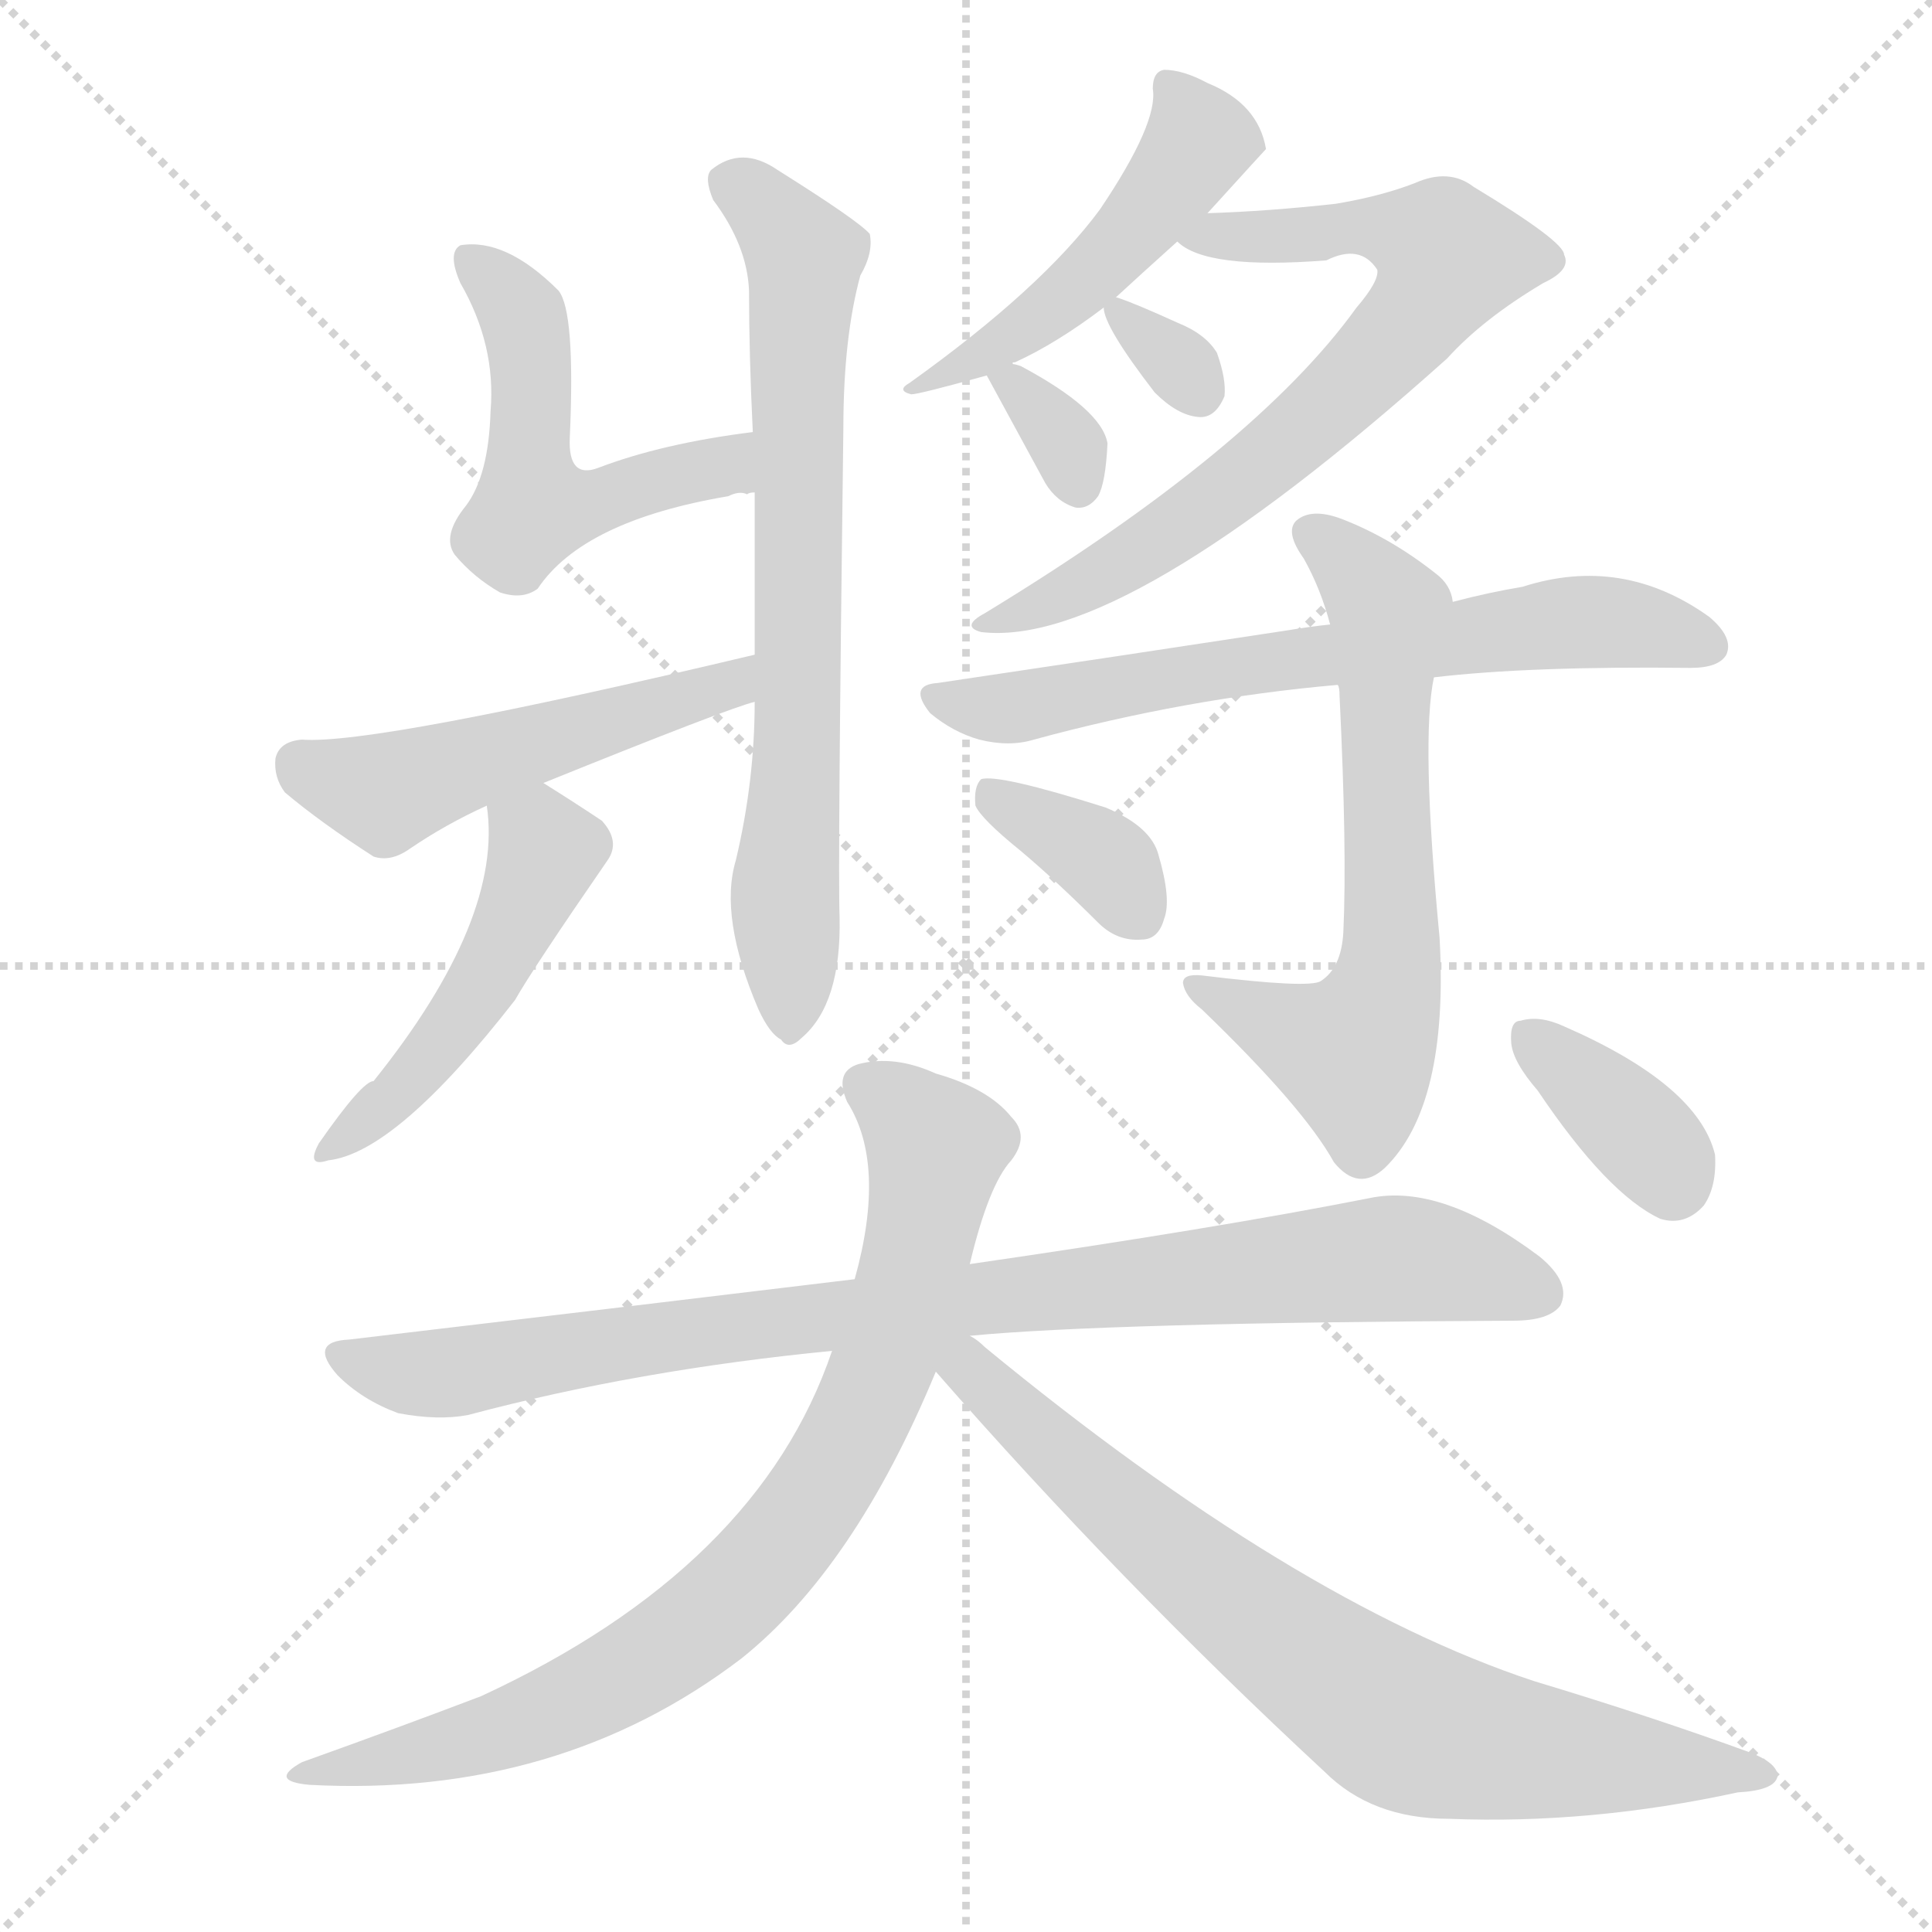 <svg version="1.1" viewBox="0 0 1024 1024" xmlns="http://www.w3.org/2000/svg">
  <g stroke="lightgray" stroke-dasharray="1,1" stroke-width="1" transform="scale(4, 4)">
    <line x1="0" y1="0" x2="256" y2="256"></line>
    <line x1="256" y1="0" x2="0" y2="256"></line>
    <line x1="128" y1="0" x2="128" y2="256"></line>
    <line x1="0" y1="128" x2="256" y2="128"></line>
  </g>
  <g transform="scale(1, -1) translate(0, -900)">
    <style type="text/css">
      
        @keyframes keyframes0 {
          from {
            stroke: red;
            stroke-dashoffset: 519;
            stroke-width: 128;
          }
          63% {
            animation-timing-function: step-end;
            stroke: red;
            stroke-dashoffset: 0;
            stroke-width: 128;
          }
          to {
            stroke: black;
            stroke-width: 1024;
          }
        }
        #make-me-a-hanzi-animation-0 {
          animation: keyframes0 0.672s both;
          animation-delay: 0s;
          animation-timing-function: linear;
        }
      
        @keyframes keyframes1 {
          from {
            stroke: red;
            stroke-dashoffset: 716;
            stroke-width: 128;
          }
          70% {
            animation-timing-function: step-end;
            stroke: red;
            stroke-dashoffset: 0;
            stroke-width: 128;
          }
          to {
            stroke: black;
            stroke-width: 1024;
          }
        }
        #make-me-a-hanzi-animation-1 {
          animation: keyframes1 0.833s both;
          animation-delay: 0.672s;
          animation-timing-function: linear;
        }
      
        @keyframes keyframes2 {
          from {
            stroke: red;
            stroke-dashoffset: 505;
            stroke-width: 128;
          }
          62% {
            animation-timing-function: step-end;
            stroke: red;
            stroke-dashoffset: 0;
            stroke-width: 128;
          }
          to {
            stroke: black;
            stroke-width: 1024;
          }
        }
        #make-me-a-hanzi-animation-2 {
          animation: keyframes2 0.661s both;
          animation-delay: 1.505s;
          animation-timing-function: linear;
        }
      
        @keyframes keyframes3 {
          from {
            stroke: red;
            stroke-dashoffset: 481;
            stroke-width: 128;
          }
          61% {
            animation-timing-function: step-end;
            stroke: red;
            stroke-dashoffset: 0;
            stroke-width: 128;
          }
          to {
            stroke: black;
            stroke-width: 1024;
          }
        }
        #make-me-a-hanzi-animation-3 {
          animation: keyframes3 0.641s both;
          animation-delay: 2.166s;
          animation-timing-function: linear;
        }
      
        @keyframes keyframes4 {
          from {
            stroke: red;
            stroke-dashoffset: 490;
            stroke-width: 128;
          }
          61% {
            animation-timing-function: step-end;
            stroke: red;
            stroke-dashoffset: 0;
            stroke-width: 128;
          }
          to {
            stroke: black;
            stroke-width: 1024;
          }
        }
        #make-me-a-hanzi-animation-4 {
          animation: keyframes4 0.649s both;
          animation-delay: 2.807s;
          animation-timing-function: linear;
        }
      
        @keyframes keyframes5 {
          from {
            stroke: red;
            stroke-dashoffset: 717;
            stroke-width: 128;
          }
          70% {
            animation-timing-function: step-end;
            stroke: red;
            stroke-dashoffset: 0;
            stroke-width: 128;
          }
          to {
            stroke: black;
            stroke-width: 1024;
          }
        }
        #make-me-a-hanzi-animation-5 {
          animation: keyframes5 0.833s both;
          animation-delay: 3.456s;
          animation-timing-function: linear;
        }
      
        @keyframes keyframes6 {
          from {
            stroke: red;
            stroke-dashoffset: 316;
            stroke-width: 128;
          }
          51% {
            animation-timing-function: step-end;
            stroke: red;
            stroke-dashoffset: 0;
            stroke-width: 128;
          }
          to {
            stroke: black;
            stroke-width: 1024;
          }
        }
        #make-me-a-hanzi-animation-6 {
          animation: keyframes6 0.507s both;
          animation-delay: 4.29s;
          animation-timing-function: linear;
        }
      
        @keyframes keyframes7 {
          from {
            stroke: red;
            stroke-dashoffset: 325;
            stroke-width: 128;
          }
          51% {
            animation-timing-function: step-end;
            stroke: red;
            stroke-dashoffset: 0;
            stroke-width: 128;
          }
          to {
            stroke: black;
            stroke-width: 1024;
          }
        }
        #make-me-a-hanzi-animation-7 {
          animation: keyframes7 0.514s both;
          animation-delay: 4.797s;
          animation-timing-function: linear;
        }
      
        @keyframes keyframes8 {
          from {
            stroke: red;
            stroke-dashoffset: 672;
            stroke-width: 128;
          }
          69% {
            animation-timing-function: step-end;
            stroke: red;
            stroke-dashoffset: 0;
            stroke-width: 128;
          }
          to {
            stroke: black;
            stroke-width: 1024;
          }
        }
        #make-me-a-hanzi-animation-8 {
          animation: keyframes8 0.797s both;
          animation-delay: 5.311s;
          animation-timing-function: linear;
        }
      
        @keyframes keyframes9 {
          from {
            stroke: red;
            stroke-dashoffset: 646;
            stroke-width: 128;
          }
          68% {
            animation-timing-function: step-end;
            stroke: red;
            stroke-dashoffset: 0;
            stroke-width: 128;
          }
          to {
            stroke: black;
            stroke-width: 1024;
          }
        }
        #make-me-a-hanzi-animation-9 {
          animation: keyframes9 0.776s both;
          animation-delay: 6.108s;
          animation-timing-function: linear;
        }
      
        @keyframes keyframes10 {
          from {
            stroke: red;
            stroke-dashoffset: 363;
            stroke-width: 128;
          }
          54% {
            animation-timing-function: step-end;
            stroke: red;
            stroke-dashoffset: 0;
            stroke-width: 128;
          }
          to {
            stroke: black;
            stroke-width: 1024;
          }
        }
        #make-me-a-hanzi-animation-10 {
          animation: keyframes10 0.545s both;
          animation-delay: 6.884s;
          animation-timing-function: linear;
        }
      
        @keyframes keyframes11 {
          from {
            stroke: red;
            stroke-dashoffset: 897;
            stroke-width: 128;
          }
          74% {
            animation-timing-function: step-end;
            stroke: red;
            stroke-dashoffset: 0;
            stroke-width: 128;
          }
          to {
            stroke: black;
            stroke-width: 1024;
          }
        }
        #make-me-a-hanzi-animation-11 {
          animation: keyframes11 0.98s both;
          animation-delay: 7.429s;
          animation-timing-function: linear;
        }
      
        @keyframes keyframes12 {
          from {
            stroke: red;
            stroke-dashoffset: 813;
            stroke-width: 128;
          }
          73% {
            animation-timing-function: step-end;
            stroke: red;
            stroke-dashoffset: 0;
            stroke-width: 128;
          }
          to {
            stroke: black;
            stroke-width: 1024;
          }
        }
        #make-me-a-hanzi-animation-12 {
          animation: keyframes12 0.912s both;
          animation-delay: 8.409s;
          animation-timing-function: linear;
        }
      
        @keyframes keyframes13 {
          from {
            stroke: red;
            stroke-dashoffset: 758;
            stroke-width: 128;
          }
          71% {
            animation-timing-function: step-end;
            stroke: red;
            stroke-dashoffset: 0;
            stroke-width: 128;
          }
          to {
            stroke: black;
            stroke-width: 1024;
          }
        }
        #make-me-a-hanzi-animation-13 {
          animation: keyframes13 0.867s both;
          animation-delay: 9.321s;
          animation-timing-function: linear;
        }
      
        @keyframes keyframes14 {
          from {
            stroke: red;
            stroke-dashoffset: 363;
            stroke-width: 128;
          }
          54% {
            animation-timing-function: step-end;
            stroke: red;
            stroke-dashoffset: 0;
            stroke-width: 128;
          }
          to {
            stroke: black;
            stroke-width: 1024;
          }
        }
        #make-me-a-hanzi-animation-14 {
          animation: keyframes14 0.545s both;
          animation-delay: 10.188s;
          animation-timing-function: linear;
        }
      
    </style>
    
      <path d="M 399 671 Q 351 665 317 652 Q 301 646 302 668 Q 305 735 296 746 Q 268 774 244 770 Q 237 766 244 750 Q 263 717 260 682 Q 259 648 247 632 Q 234 616 241 606 Q 251 594 265 586 Q 277 582 285 588 Q 309 624 386 637 Q 392 640 396 638 Q 397 639 400 639 C 430 640 429 675 399 671 Z" fill="lightgray"></path>
    
      <path d="M 400 528 Q 400 486 390 444 Q 381 414 402 365 Q 408 352 414 349 Q 418 343 425 350 Q 446 368 445 414 Q 444 439 447 673 Q 447 721 456 754 Q 463 766 461 776 Q 455 783 412 810 Q 393 823 377 810 Q 373 806 378 794 Q 396 770 397 746 Q 397 712 399 671 L 400 639 Q 400 599 400 553 L 400 528 Z" fill="lightgray"></path>
    
      <path d="M 400 553 Q 198 505 160 508 Q 148 507 146 498 Q 145 488 151 480 Q 170 464 198 446 Q 207 443 217 450 Q 236 463 258 473 L 288 485 Q 387 525 400 528 C 429 537 429 560 400 553 Z" fill="lightgray"></path>
    
      <path d="M 258 473 Q 267 413 198 327 Q 192 327 169 294 Q 162 281 174 285 Q 210 289 273 370 Q 282 386 322 444 Q 329 454 319 465 Q 304 475 288 485 C 263 501 255 503 258 473 Z" fill="lightgray"></path>
    
      <path d="M 591 742 Q 604 754 624 772 L 640 787 Q 670 820 671 821 Q 667 845 640 856 Q 627 863 617 863 Q 611 862 611 853 Q 614 835 583 789 Q 552 747 482 697 Q 475 693 483 691 Q 487 691 523 701 L 537 707 Q 536 708 538 708 Q 560 718 585 737 L 591 742 Z" fill="lightgray"></path>
    
      <path d="M 624 772 Q 639 757 703 762 Q 721 771 730 757 Q 731 751 719 737 Q 665 662 522 575 Q 509 568 520 565 Q 595 556 767 710 Q 786 731 818 750 Q 833 757 829 765 Q 829 772 781 801 Q 768 811 750 803 Q 732 796 708 792 Q 672 788 640 787 C 610 786 599 785 624 772 Z" fill="lightgray"></path>
    
      <path d="M 585 737 Q 585 727 612 692 Q 624 680 635 679 Q 644 678 649 690 Q 650 699 645 713 Q 639 723 624 729 Q 602 739 593 742 Q 590 743 591 742 C 584 742 584 742 585 737 Z" fill="lightgray"></path>
    
      <path d="M 523 701 L 554 644 Q 560 634 570 631 Q 577 630 582 637 Q 586 644 587 665 Q 584 683 541 706 Q 538 707 537 707 C 517 711 517 711 523 701 Z" fill="lightgray"></path>
    
      <path d="M 705 569 Q 695 568 683 566 Q 598 553 497 538 Q 481 537 493 522 Q 505 512 519 508 Q 535 504 548 508 Q 629 530 709 537 L 760 541 Q 811 547 896 546 Q 911 546 915 553 Q 919 562 906 573 Q 860 606 807 589 Q 789 586 770 581 L 705 569 Z" fill="lightgray"></path>
    
      <path d="M 770 581 Q 769 590 761 596 Q 737 615 711 625 Q 695 631 687 624 Q 681 618 691 604 Q 700 588 705 569 L 709 537 Q 710 536 710 531 Q 714 449 712 406 Q 711 387 700 380 Q 694 376 637 383 Q 627 384 627 379 Q 628 372 637 365 Q 691 313 707 284 Q 720 268 734 281 Q 768 314 763 403 Q 753 508 760 541 L 770 581 Z" fill="lightgray"></path>
    
      <path d="M 541 449 Q 560 433 582 411 Q 592 401 605 402 Q 614 402 617 413 Q 621 423 614 447 Q 610 462 586 472 Q 529 490 520 487 Q 516 483 517 473 Q 520 466 541 449 Z" fill="lightgray"></path>
    
      <path d="M 514 192 Q 587 199 802 200 Q 821 200 827 208 Q 833 220 816 234 Q 764 273 726 265 Q 645 249 514 230 L 453 222 Q 329 207 185 190 Q 163 189 179 171 Q 192 158 211 151 Q 232 147 248 150 Q 338 174 441 184 L 514 192 Z" fill="lightgray"></path>
    
      <path d="M 514 230 Q 524 272 536 285 Q 546 298 536 308 Q 524 323 496 331 Q 474 341 455 336 Q 442 332 449 316 Q 470 283 453 222 L 441 184 Q 402 69 255 1 Q 213 -15 160 -34 Q 142 -44 164 -46 Q 296 -53 393 21 Q 453 69 496 173 L 514 230 Z" fill="lightgray"></path>
    
      <path d="M 496 173 Q 593 62 702 -39 Q 727 -64 768 -64 Q 843 -67 921 -50 Q 940 -49 942 -42 Q 943 -35 928 -29 Q 876 -10 813 9 Q 686 51 522 186 Q 518 190 514 192 C 490 210 476 196 496 173 Z" fill="lightgray"></path>
    
      <path d="M 815 322 Q 852 267 880 254 Q 893 250 903 261 Q 910 271 909 288 Q 900 325 829 356 Q 816 362 806 359 Q 800 359 801 347 Q 802 337 815 322 Z" fill="lightgray"></path>
    
    
      <clipPath id="make-me-a-hanzi-clip-0">
        <path d="M 399 671 Q 351 665 317 652 Q 301 646 302 668 Q 305 735 296 746 Q 268 774 244 770 Q 237 766 244 750 Q 263 717 260 682 Q 259 648 247 632 Q 234 616 241 606 Q 251 594 265 586 Q 277 582 285 588 Q 309 624 386 637 Q 392 640 396 638 Q 397 639 400 639 C 430 640 429 675 399 671 Z"></path>
      </clipPath>
      <path clip-path="url(#make-me-a-hanzi-clip-0)" d="M 250 763 L 278 730 L 282 631 L 384 653 L 397 644" fill="none" id="make-me-a-hanzi-animation-0" stroke-dasharray="391 782" stroke-linecap="round"></path>
    
      <clipPath id="make-me-a-hanzi-clip-1">
        <path d="M 400 528 Q 400 486 390 444 Q 381 414 402 365 Q 408 352 414 349 Q 418 343 425 350 Q 446 368 445 414 Q 444 439 447 673 Q 447 721 456 754 Q 463 766 461 776 Q 455 783 412 810 Q 393 823 377 810 Q 373 806 378 794 Q 396 770 397 746 Q 397 712 399 671 L 400 639 Q 400 599 400 553 L 400 528 Z"></path>
      </clipPath>
      <path clip-path="url(#make-me-a-hanzi-clip-1)" d="M 387 804 L 426 764 L 424 544 L 416 432 L 419 360" fill="none" id="make-me-a-hanzi-animation-1" stroke-dasharray="588 1176" stroke-linecap="round"></path>
    
      <clipPath id="make-me-a-hanzi-clip-2">
        <path d="M 400 553 Q 198 505 160 508 Q 148 507 146 498 Q 145 488 151 480 Q 170 464 198 446 Q 207 443 217 450 Q 236 463 258 473 L 288 485 Q 387 525 400 528 C 429 537 429 560 400 553 Z"></path>
      </clipPath>
      <path clip-path="url(#make-me-a-hanzi-clip-2)" d="M 159 495 L 205 480 L 366 533 L 386 538 L 396 534" fill="none" id="make-me-a-hanzi-animation-2" stroke-dasharray="377 754" stroke-linecap="round"></path>
    
      <clipPath id="make-me-a-hanzi-clip-3">
        <path d="M 258 473 Q 267 413 198 327 Q 192 327 169 294 Q 162 281 174 285 Q 210 289 273 370 Q 282 386 322 444 Q 329 454 319 465 Q 304 475 288 485 C 263 501 255 503 258 473 Z"></path>
      </clipPath>
      <path clip-path="url(#make-me-a-hanzi-clip-3)" d="M 266 467 L 289 448 L 269 402 L 241 356 L 209 318 L 177 292" fill="none" id="make-me-a-hanzi-animation-3" stroke-dasharray="353 706" stroke-linecap="round"></path>
    
      <clipPath id="make-me-a-hanzi-clip-4">
        <path d="M 591 742 Q 604 754 624 772 L 640 787 Q 670 820 671 821 Q 667 845 640 856 Q 627 863 617 863 Q 611 862 611 853 Q 614 835 583 789 Q 552 747 482 697 Q 475 693 483 691 Q 487 691 523 701 L 537 707 Q 536 708 538 708 Q 560 718 585 737 L 591 742 Z"></path>
      </clipPath>
      <path clip-path="url(#make-me-a-hanzi-clip-4)" d="M 621 854 L 636 826 L 613 792 L 548 729 L 486 695" fill="none" id="make-me-a-hanzi-animation-4" stroke-dasharray="362 724" stroke-linecap="round"></path>
    
      <clipPath id="make-me-a-hanzi-clip-5">
        <path d="M 624 772 Q 639 757 703 762 Q 721 771 730 757 Q 731 751 719 737 Q 665 662 522 575 Q 509 568 520 565 Q 595 556 767 710 Q 786 731 818 750 Q 833 757 829 765 Q 829 772 781 801 Q 768 811 750 803 Q 732 796 708 792 Q 672 788 640 787 C 610 786 599 785 624 772 Z"></path>
      </clipPath>
      <path clip-path="url(#make-me-a-hanzi-clip-5)" d="M 630 773 L 691 774 L 718 781 L 753 774 L 769 764 L 741 720 L 660 646 L 581 593 L 525 569" fill="none" id="make-me-a-hanzi-animation-5" stroke-dasharray="589 1178" stroke-linecap="round"></path>
    
      <clipPath id="make-me-a-hanzi-clip-6">
        <path d="M 585 737 Q 585 727 612 692 Q 624 680 635 679 Q 644 678 649 690 Q 650 699 645 713 Q 639 723 624 729 Q 602 739 593 742 Q 590 743 591 742 C 584 742 584 742 585 737 Z"></path>
      </clipPath>
      <path clip-path="url(#make-me-a-hanzi-clip-6)" d="M 592 735 L 635 693" fill="none" id="make-me-a-hanzi-animation-6" stroke-dasharray="188 376" stroke-linecap="round"></path>
    
      <clipPath id="make-me-a-hanzi-clip-7">
        <path d="M 523 701 L 554 644 Q 560 634 570 631 Q 577 630 582 637 Q 586 644 587 665 Q 584 683 541 706 Q 538 707 537 707 C 517 711 517 711 523 701 Z"></path>
      </clipPath>
      <path clip-path="url(#make-me-a-hanzi-clip-7)" d="M 532 699 L 557 677 L 571 644" fill="none" id="make-me-a-hanzi-animation-7" stroke-dasharray="197 394" stroke-linecap="round"></path>
    
      <clipPath id="make-me-a-hanzi-clip-8">
        <path d="M 705 569 Q 695 568 683 566 Q 598 553 497 538 Q 481 537 493 522 Q 505 512 519 508 Q 535 504 548 508 Q 629 530 709 537 L 760 541 Q 811 547 896 546 Q 911 546 915 553 Q 919 562 906 573 Q 860 606 807 589 Q 789 586 770 581 L 705 569 Z"></path>
      </clipPath>
      <path clip-path="url(#make-me-a-hanzi-clip-8)" d="M 495 530 L 538 525 L 634 544 L 844 571 L 906 558" fill="none" id="make-me-a-hanzi-animation-8" stroke-dasharray="544 1088" stroke-linecap="round"></path>
    
      <clipPath id="make-me-a-hanzi-clip-9">
        <path d="M 770 581 Q 769 590 761 596 Q 737 615 711 625 Q 695 631 687 624 Q 681 618 691 604 Q 700 588 705 569 L 709 537 Q 710 536 710 531 Q 714 449 712 406 Q 711 387 700 380 Q 694 376 637 383 Q 627 384 627 379 Q 628 372 637 365 Q 691 313 707 284 Q 720 268 734 281 Q 768 314 763 403 Q 753 508 760 541 L 770 581 Z"></path>
      </clipPath>
      <path clip-path="url(#make-me-a-hanzi-clip-9)" d="M 695 618 L 736 576 L 734 373 L 718 341 L 633 378" fill="none" id="make-me-a-hanzi-animation-9" stroke-dasharray="518 1036" stroke-linecap="round"></path>
    
      <clipPath id="make-me-a-hanzi-clip-10">
        <path d="M 541 449 Q 560 433 582 411 Q 592 401 605 402 Q 614 402 617 413 Q 621 423 614 447 Q 610 462 586 472 Q 529 490 520 487 Q 516 483 517 473 Q 520 466 541 449 Z"></path>
      </clipPath>
      <path clip-path="url(#make-me-a-hanzi-clip-10)" d="M 523 479 L 583 445 L 605 414" fill="none" id="make-me-a-hanzi-animation-10" stroke-dasharray="235 470" stroke-linecap="round"></path>
    
      <clipPath id="make-me-a-hanzi-clip-11">
        <path d="M 514 192 Q 587 199 802 200 Q 821 200 827 208 Q 833 220 816 234 Q 764 273 726 265 Q 645 249 514 230 L 453 222 Q 329 207 185 190 Q 163 189 179 171 Q 192 158 211 151 Q 232 147 248 150 Q 338 174 441 184 L 514 192 Z"></path>
      </clipPath>
      <path clip-path="url(#make-me-a-hanzi-clip-11)" d="M 182 181 L 240 172 L 388 197 L 736 233 L 778 228 L 816 214" fill="none" id="make-me-a-hanzi-animation-11" stroke-dasharray="769 1538" stroke-linecap="round"></path>
    
      <clipPath id="make-me-a-hanzi-clip-12">
        <path d="M 514 230 Q 524 272 536 285 Q 546 298 536 308 Q 524 323 496 331 Q 474 341 455 336 Q 442 332 449 316 Q 470 283 453 222 L 441 184 Q 402 69 255 1 Q 213 -15 160 -34 Q 142 -44 164 -46 Q 296 -53 393 21 Q 453 69 496 173 L 514 230 Z"></path>
      </clipPath>
      <path clip-path="url(#make-me-a-hanzi-clip-12)" d="M 458 324 L 481 310 L 496 292 L 468 175 L 423 92 L 389 54 L 321 7 L 253 -22 L 170 -37" fill="none" id="make-me-a-hanzi-animation-12" stroke-dasharray="685 1370" stroke-linecap="round"></path>
    
      <clipPath id="make-me-a-hanzi-clip-13">
        <path d="M 496 173 Q 593 62 702 -39 Q 727 -64 768 -64 Q 843 -67 921 -50 Q 940 -49 942 -42 Q 943 -35 928 -29 Q 876 -10 813 9 Q 686 51 522 186 Q 518 190 514 192 C 490 210 476 196 496 173 Z"></path>
      </clipPath>
      <path clip-path="url(#make-me-a-hanzi-clip-13)" d="M 509 184 L 522 165 L 628 72 L 747 -15 L 805 -28 L 935 -41" fill="none" id="make-me-a-hanzi-animation-13" stroke-dasharray="630 1260" stroke-linecap="round"></path>
    
      <clipPath id="make-me-a-hanzi-clip-14">
        <path d="M 815 322 Q 852 267 880 254 Q 893 250 903 261 Q 910 271 909 288 Q 900 325 829 356 Q 816 362 806 359 Q 800 359 801 347 Q 802 337 815 322 Z"></path>
      </clipPath>
      <path clip-path="url(#make-me-a-hanzi-clip-14)" d="M 812 349 L 879 289 L 887 274" fill="none" id="make-me-a-hanzi-animation-14" stroke-dasharray="235 470" stroke-linecap="round"></path>
    
  </g>
</svg>